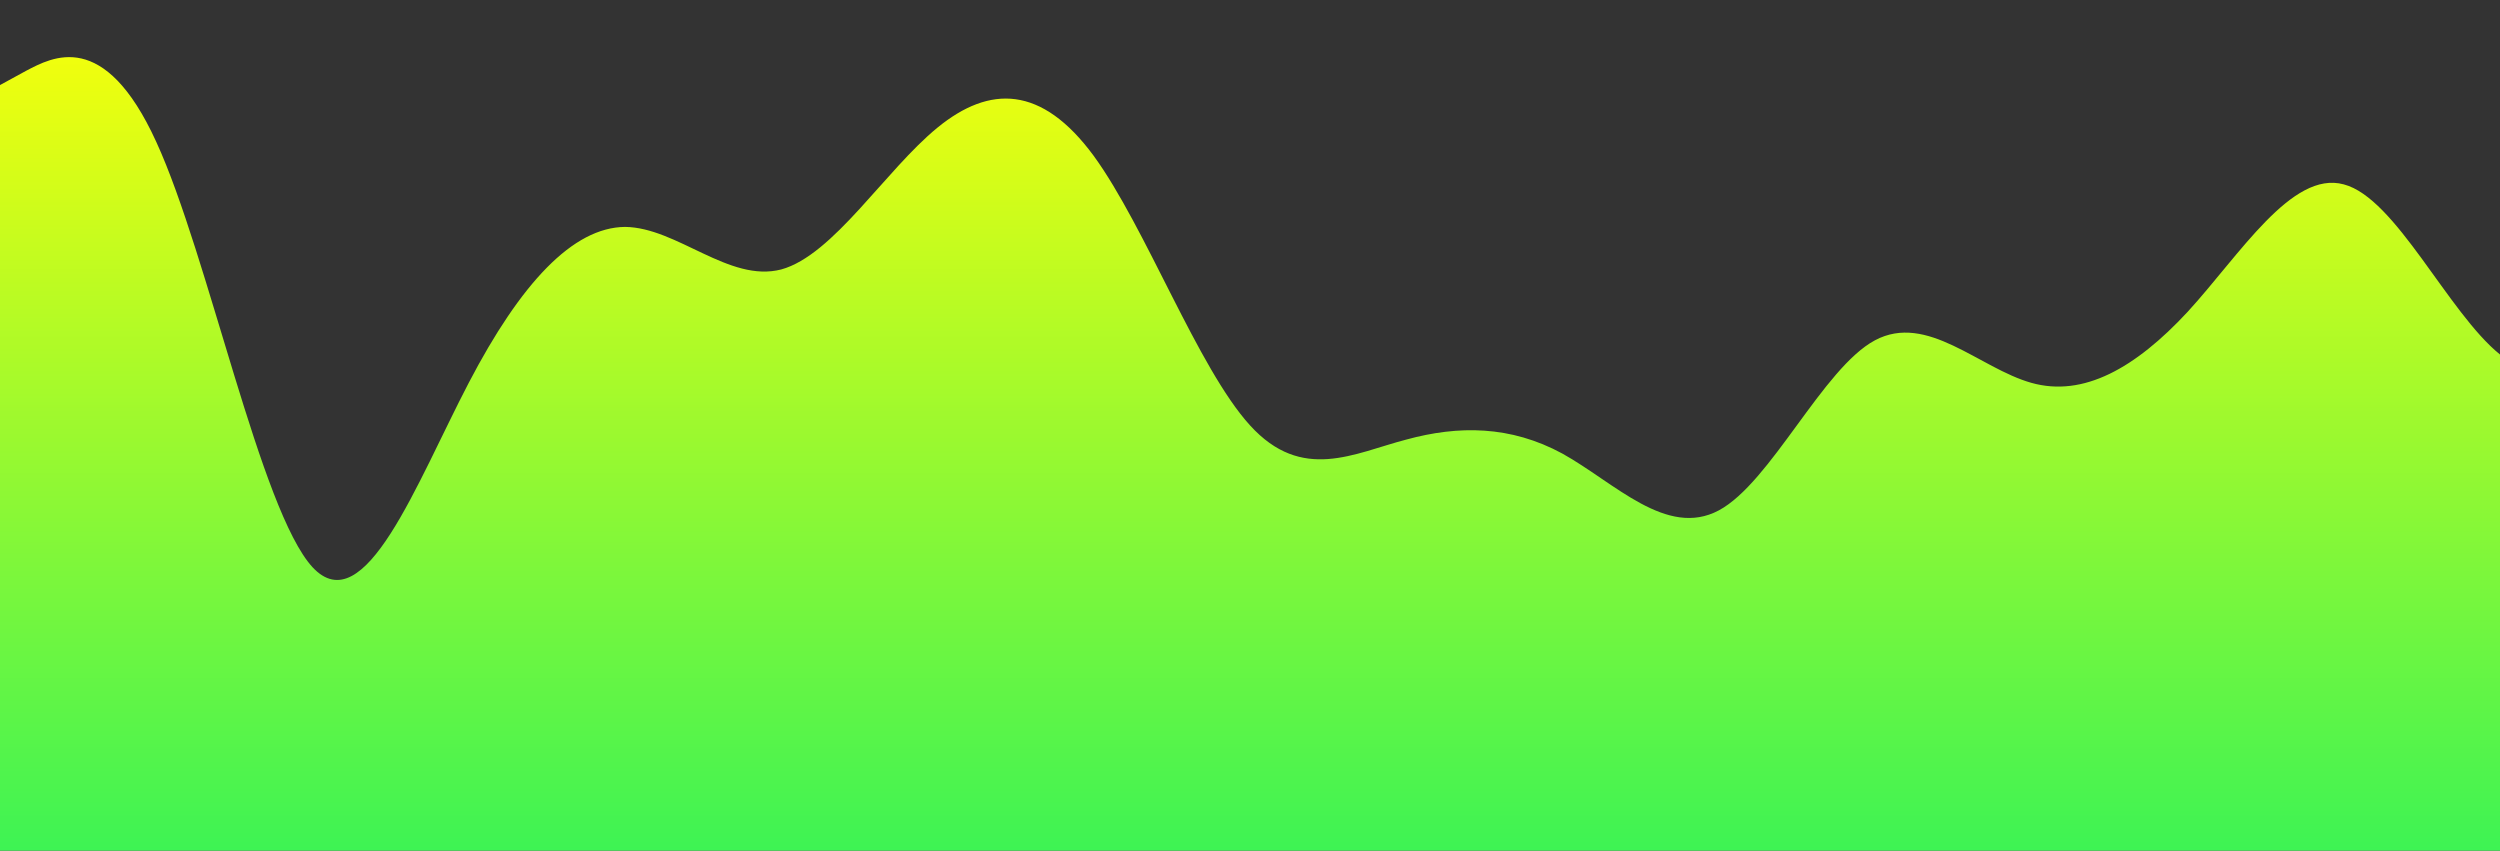 <?xml version="1.0" standalone="no"?>
<svg xmlns:xlink="http://www.w3.org/1999/xlink" id="wave" style="transform:rotate(180deg); transition: 0.3s" viewBox="0 0 1440 490" version="1.1" xmlns="http://www.w3.org/2000/svg"><rect x="0" y="0" width="1440" height="490" fill="#333333" stroke="none"/><defs><linearGradient id="sw-gradient-0" x1="0" x2="0" y1="1" y2="0"><stop stop-color="rgba(62, 243, 83.587, 1)" offset="0%"/><stop stop-color="rgba(246.39, 255, 11, 1)" offset="100%"/></linearGradient></defs><path style="transform:translate(0, 0px); opacity:1" fill="url(#sw-gradient-0)" d="M0,49L15,40.8C30,33,60,16,90,81.7C120,147,150,294,180,326.7C210,359,240,278,270,220.5C300,163,330,131,360,130.7C390,131,420,163,450,155.2C480,147,510,98,540,73.5C570,49,600,49,630,89.8C660,131,690,212,720,245C750,278,780,261,810,253.2C840,245,870,245,900,261.3C930,278,960,310,990,294C1020,278,1050,212,1080,196C1110,180,1140,212,1170,220.5C1200,229,1230,212,1260,179.7C1290,147,1320,98,1350,106.2C1380,114,1410,180,1440,204.2C1470,229,1500,212,1530,212.3C1560,212,1590,229,1620,261.3C1650,294,1680,343,1710,334.8C1740,327,1770,261,1800,253.2C1830,245,1860,294,1890,310.3C1920,327,1950,310,1980,269.5C2010,229,2040,163,2070,187.8C2100,212,2130,327,2145,383.8L2160,441L2160,490L2145,490C2130,490,2100,490,2070,490C2040,490,2010,490,1980,490C1950,490,1920,490,1890,490C1860,490,1830,490,1800,490C1770,490,1740,490,1710,490C1680,490,1650,490,1620,490C1590,490,1560,490,1530,490C1500,490,1470,490,1440,490C1410,490,1380,490,1350,490C1320,490,1290,490,1260,490C1230,490,1200,490,1170,490C1140,490,1110,490,1080,490C1050,490,1020,490,990,490C960,490,930,490,900,490C870,490,840,490,810,490C780,490,750,490,720,490C690,490,660,490,630,490C600,490,570,490,540,490C510,490,480,490,450,490C420,490,390,490,360,490C330,490,300,490,270,490C240,490,210,490,180,490C150,490,120,490,90,490C60,490,30,490,15,490L0,490Z"/></svg>